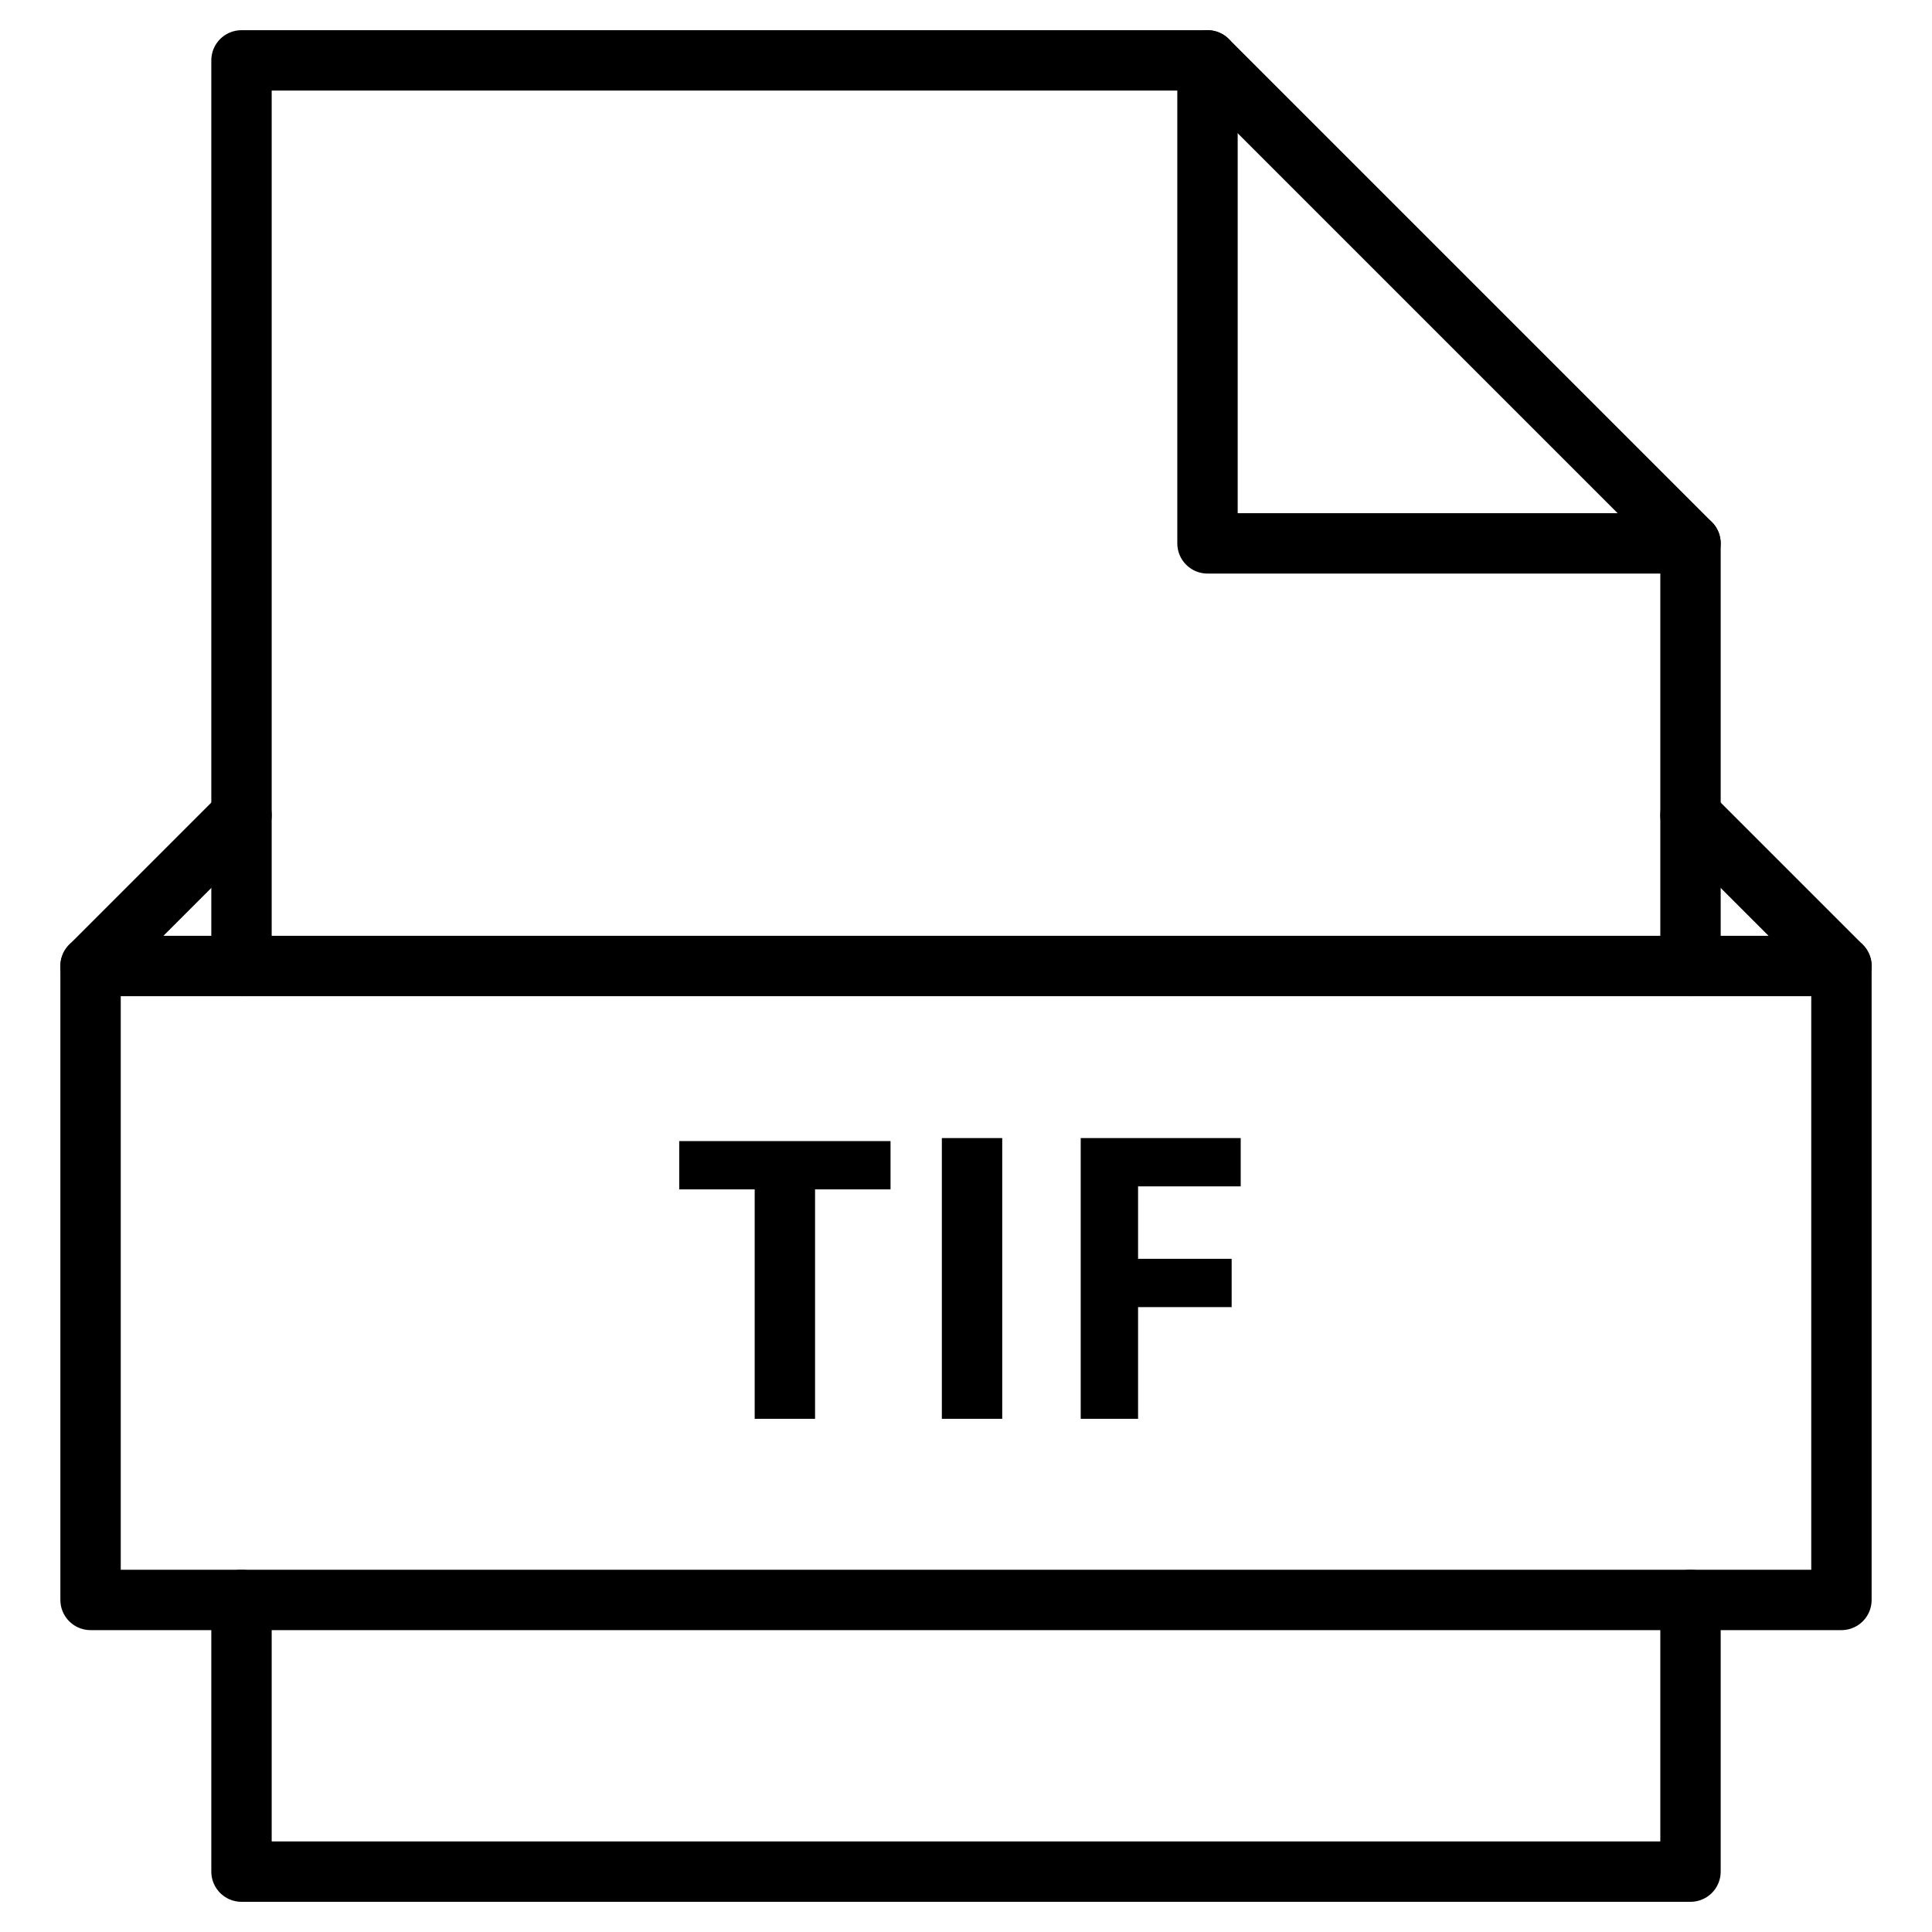 <svg xmlns="http://www.w3.org/2000/svg" viewBox="0 0 64 64" width="32" height="32"><title>tif</title><g class="nc-icon-wrapper"><path data-color="color-2" data-stroke="none" d="M27,47h-2v-7.6h-2.5v-1.6h7v1.6H27V47z" stroke-linejoin="round" stroke-linecap="round"/> <path data-color="color-2" data-stroke="none" d="M31.2,47v-9.3h2V47H31.2z" stroke-linejoin="round" stroke-linecap="round"/> <path data-color="color-2" data-stroke="none" d="M37.7,47h-1.9v-9.3h5.3v1.6h-3.4v2.4h3.1v1.6h-3.1V47z" stroke-linejoin="round" stroke-linecap="round"/> <polyline data-cap="butt" fill="none" stroke="currentColor" stroke-width="2" stroke-miterlimit="10" points="40,2 40,18 56,18 " stroke-linejoin="round" stroke-linecap="round"/> <polyline fill="none" stroke="currentColor" stroke-width="2" stroke-linecap="round" stroke-miterlimit="10" points="56,32 56,18 40,2 8,2 8,32 " stroke-linejoin="round"/> <polyline fill="none" stroke="currentColor" stroke-width="2" stroke-linecap="round" stroke-miterlimit="10" points="8,53 8,62 56,62 56,53 " stroke-linejoin="round"/> <line data-cap="butt" fill="none" stroke="currentColor" stroke-width="2" stroke-miterlimit="10" x1="61" y1="32" x2="3" y2="32" stroke-linejoin="round" stroke-linecap="round"/> <polyline data-cap="butt" fill="none" stroke="currentColor" stroke-width="2" stroke-miterlimit="10" points="8,27 3,32 3,53 61,53 61,32 56,27 " stroke-linejoin="round" stroke-linecap="round"/></g></svg>